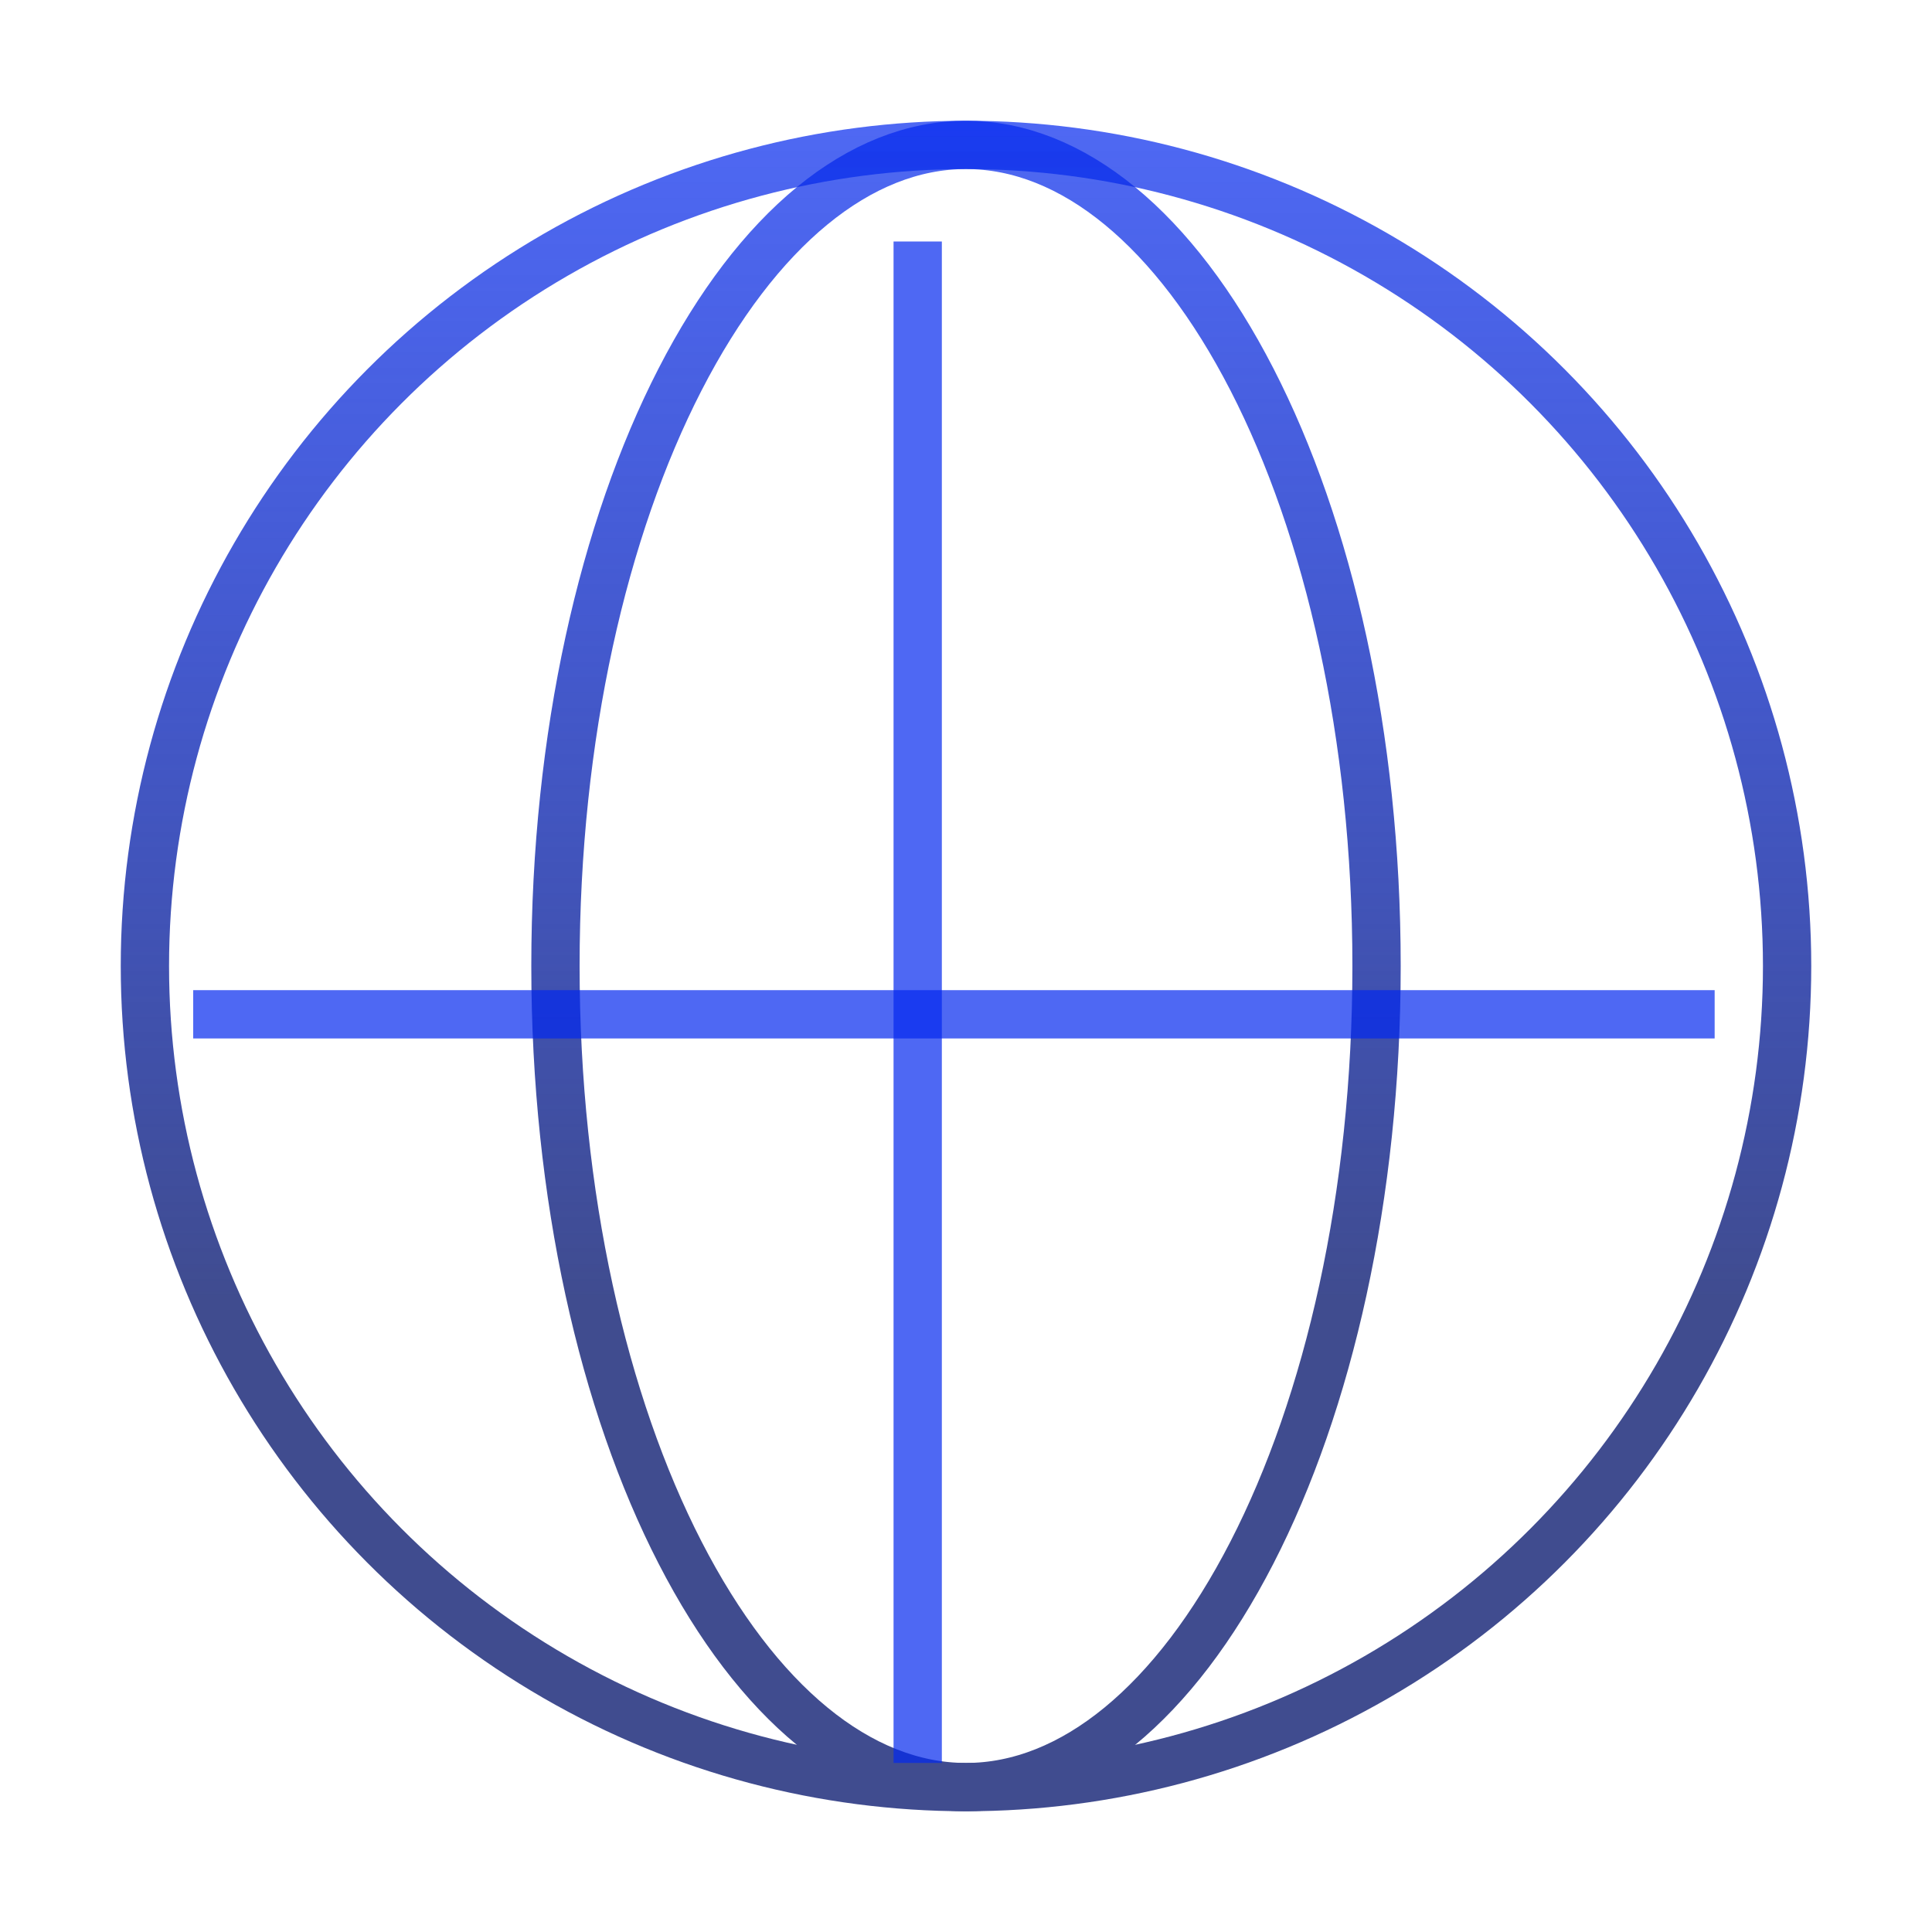 <svg width="240" height="240" viewBox="0 0 240 240" fill="none" xmlns="http://www.w3.org/2000/svg">
<g filter="url(#filter0_f_1_293)">
<circle cx="120" cy="120" r="102" stroke="url(#paint0_linear_1_293)" stroke-width="6"/>
<path d="M171 120C171 148.618 165.028 174.379 155.516 192.874C145.924 211.526 133.208 222 120 222C106.792 222 94.076 211.526 84.484 192.874C74.972 174.379 69 148.618 69 120C69 91.382 74.972 65.621 84.484 47.126C94.076 28.474 106.792 18 120 18C133.208 18 145.924 28.474 155.516 47.126C165.028 65.621 171 91.382 171 120Z" stroke="url(#paint1_linear_1_293)" stroke-width="6"/>
<line x1="24" y1="126" x2="213" y2="126" stroke="url(#paint2_linear_1_293)" stroke-width="6"/>
<line x1="114" y1="30" x2="114" y2="219" stroke="url(#paint3_linear_1_293)" stroke-width="6"/>
</g>
<defs>
<filter id="filter0_f_1_293" x="0" y="0" width="240" height="240" filterUnits="userSpaceOnUse" color-interpolation-filters="sRGB">
<feFlood flood-opacity="0" result="BackgroundImageFix"/>
<feBlend mode="normal" in="SourceGraphic" in2="BackgroundImageFix" result="shape"/>
<feGaussianBlur stdDeviation="7.5" result="effect1_foregroundBlur_1_293"/>
</filter>
<linearGradient id="paint0_linear_1_293" x1="120" y1="15" x2="120" y2="225" gradientUnits="userSpaceOnUse">
<stop stop-color="#0328EE" stop-opacity="0.7"/>
<stop offset="0.699" stop-color="#404C8F"/>
</linearGradient>
<linearGradient id="paint1_linear_1_293" x1="120" y1="15" x2="120" y2="225" gradientUnits="userSpaceOnUse">
<stop stop-color="#0328EE" stop-opacity="0.7"/>
<stop offset="0.699" stop-color="#404C8F"/>
</linearGradient>
<linearGradient id="paint2_linear_1_293" x1="118.5" y1="129" x2="118.5" y2="130" gradientUnits="userSpaceOnUse">
<stop stop-color="#0328EE" stop-opacity="0.7"/>
<stop offset="0.699" stop-color="#404C8F"/>
</linearGradient>
<linearGradient id="paint3_linear_1_293" x1="111" y1="124.5" x2="110" y2="124.5" gradientUnits="userSpaceOnUse">
<stop stop-color="#0328EE" stop-opacity="0.7"/>
<stop offset="0.699" stop-color="#404C8F"/>
</linearGradient>
</defs>
</svg>
